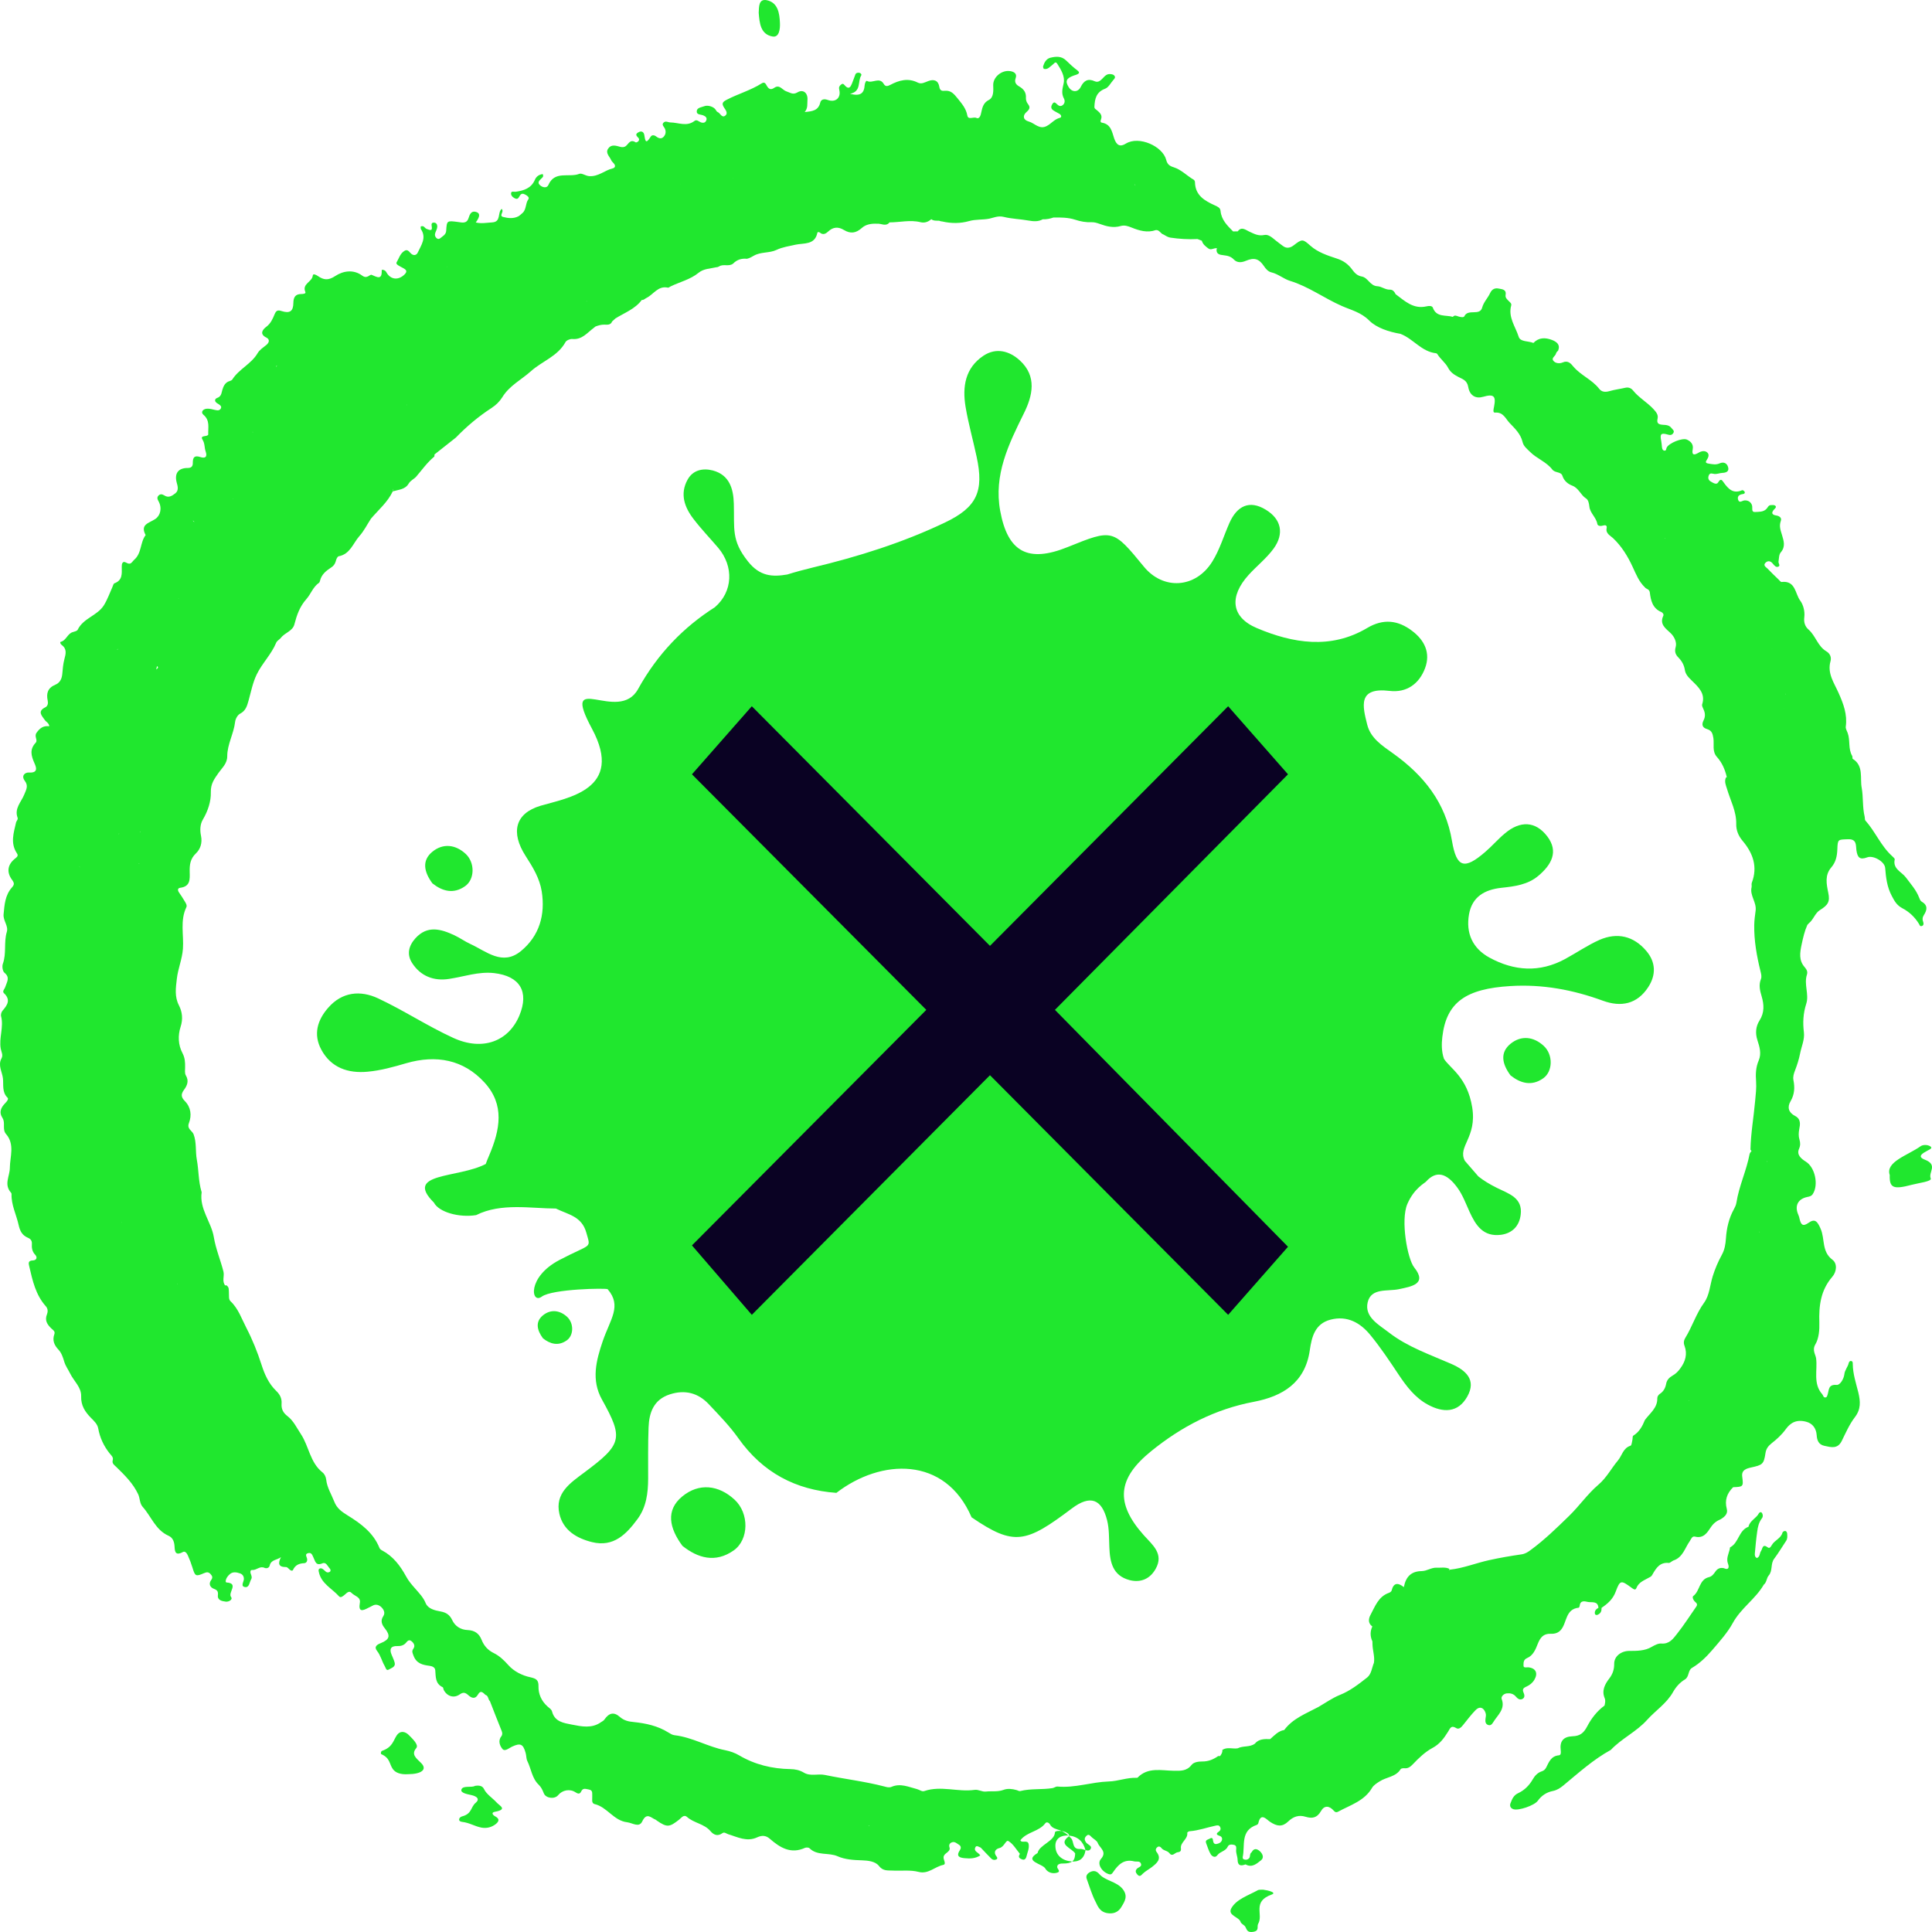 <svg width="282" height="282" viewBox="0 0 282 282" fill="none" xmlns="http://www.w3.org/2000/svg">
<path fill-rule="evenodd" clip-rule="evenodd" d="M17.302 94.731C17.232 94.777 17.126 94.8 17.009 94.777C17.126 94.765 17.22 94.742 17.302 94.731ZM76.31 31.128L76.287 31.117C76.298 31.117 76.298 31.128 76.31 31.128ZM126.905 266.514C126.87 266.525 126.858 266.548 126.835 266.56V266.456C126.858 266.479 126.881 266.491 126.905 266.514ZM180.092 37.878C180.596 38.387 181.207 38.341 181.864 38.063C183.084 37.553 183.764 37.773 184.48 38.827C184.75 39.244 185.114 39.649 185.571 39.753C186.58 39.996 187.355 40.703 188.282 40.992C191.016 41.826 193.292 43.54 195.861 44.663C197.222 45.265 198.666 45.578 199.874 46.805C200.942 47.859 202.725 48.438 204.403 48.727C206.28 49.433 207.477 51.344 209.636 51.564C209.695 51.575 209.777 51.645 209.812 51.703C210.246 52.409 210.974 52.942 211.349 53.648C211.713 54.343 212.206 54.667 212.839 55.003C213.426 55.327 214.13 55.466 214.306 56.473C214.529 57.793 215.444 58.222 216.465 57.921C218.037 57.469 218.389 57.782 218.072 59.38C218.014 59.704 217.849 60.26 218.225 60.225C219.445 60.121 219.762 61.139 220.36 61.753C221.123 62.541 221.956 63.351 222.226 64.474C222.379 65.146 222.848 65.47 223.294 65.922C224.291 66.941 225.722 67.404 226.579 68.538C226.99 69.059 227.846 68.828 228.046 69.43C228.292 70.206 228.879 70.657 229.501 70.889C230.451 71.259 230.709 72.244 231.484 72.742C231.847 72.962 231.93 73.471 231.988 73.934C232.082 74.895 232.986 75.509 233.15 76.47C233.209 76.794 233.654 76.829 234.03 76.701C234.323 76.609 234.593 76.69 234.511 77.072C234.335 77.882 235.039 78.16 235.461 78.566C236.717 79.758 237.609 81.229 238.301 82.734C238.805 83.822 239.216 84.888 240.096 85.733C240.295 85.999 240.741 85.964 240.812 86.474C240.953 87.632 241.199 88.79 242.49 89.334C242.689 89.415 242.877 89.669 242.783 89.878C242.185 91.129 243.135 91.731 243.839 92.402C244.437 92.969 244.766 93.792 244.59 94.428C244.379 95.158 244.59 95.575 245.001 95.992C245.493 96.489 245.81 97.08 245.916 97.74C246.021 98.458 246.455 98.863 246.948 99.349C247.875 100.264 248.978 101.214 248.45 102.812C248.391 103.008 248.544 103.309 248.65 103.541C248.908 104.074 248.931 104.618 248.661 105.139C248.333 105.776 248.485 106.216 249.178 106.424C249.87 106.633 249.987 107.096 250.093 107.756C250.222 108.67 249.882 109.678 250.609 110.488C251.36 111.322 251.782 112.318 252.041 113.395C252.052 113.395 252.052 113.406 252.064 113.406C252.017 113.441 251.97 113.464 251.9 113.534C251.677 114.101 251.911 114.61 252.076 115.143C252.569 116.834 253.46 118.408 253.425 120.261C253.402 121.141 253.718 121.975 254.34 122.716C255.854 124.499 256.593 126.502 255.701 128.841C255.619 129.038 255.713 129.292 255.666 129.501C255.373 130.717 256.429 131.689 256.253 132.94C256.159 133.623 256.065 134.329 256.053 135.036C256.018 137.305 256.417 139.528 256.957 141.728C257.051 142.122 257.18 142.527 257.027 142.921C256.687 143.778 256.886 144.588 257.133 145.422C257.485 146.614 257.567 147.784 256.828 148.953C256.276 149.81 256.182 150.806 256.523 151.848C256.828 152.786 257.133 153.782 256.71 154.777C256.276 155.773 256.241 156.804 256.323 157.846C256.394 158.819 256.265 159.768 256.182 160.729C255.971 163.091 255.549 165.43 255.502 167.804C255.537 167.885 255.607 167.931 255.654 168.001C255.549 168.151 255.396 168.302 255.373 168.464C254.915 170.884 253.824 173.13 253.449 175.561C253.39 175.897 253.261 176.175 253.097 176.476C252.357 177.796 252.017 179.29 251.923 180.76C251.865 181.629 251.735 182.405 251.325 183.157C250.773 184.164 250.327 185.207 249.987 186.307C249.588 187.592 249.53 189.051 248.732 190.151C247.57 191.749 247.007 193.636 245.986 195.292C245.775 195.639 245.705 196.01 245.881 196.45C246.326 197.654 245.998 198.742 245.259 199.738C244.954 200.167 244.59 200.537 244.121 200.792C243.639 201.07 243.287 201.44 243.194 201.996C243.076 202.598 242.818 203.096 242.29 203.443C242.079 203.594 241.903 203.814 241.903 204.103C241.938 205.505 240.823 206.28 240.096 207.264C239.732 208.168 239.275 209.013 238.395 209.557C238.266 209.638 238.324 209.985 238.266 210.194C238.195 210.483 238.16 210.97 238.008 211.016C236.893 211.363 236.764 212.463 236.154 213.181C235.18 214.339 234.511 215.694 233.267 216.747C231.718 218.067 230.522 219.816 229.02 221.275C227.213 223.035 225.418 224.783 223.376 226.277C223.001 226.555 222.602 226.809 222.074 226.879C220.49 227.11 218.917 227.377 217.357 227.724C215.444 228.141 213.602 228.905 211.619 229.113C211.572 229.137 211.525 229.16 211.478 229.195C211.514 229.137 211.537 229.067 211.572 228.998C210.962 228.697 210.317 228.859 209.695 228.824C208.92 228.789 208.287 229.31 207.512 229.322C206.022 229.345 205.213 230.086 204.908 231.661C204.051 230.978 203.406 231.001 203.124 232.159C203.077 232.321 202.878 232.448 202.702 232.506C201.2 233.05 200.719 234.451 200.062 235.679C199.768 236.211 199.628 236.883 200.273 237.381H200.32C199.968 238.122 199.98 238.851 200.32 239.581C200.32 239.731 200.332 239.882 200.332 240.032C200.355 240.924 200.684 241.792 200.543 242.707C200.238 243.436 200.179 244.351 199.557 244.849C198.314 245.822 197.07 246.806 195.545 247.408C194.442 247.86 193.456 248.566 192.412 249.168C190.64 250.117 188.704 250.824 187.449 252.514C186.569 252.665 186.017 253.302 185.395 253.846C184.574 253.823 183.741 253.799 183.154 254.517C182.403 255.062 181.441 254.784 180.655 255.189C179.916 255.305 179.118 254.957 178.414 255.421C178.461 255.791 178.273 256.057 178.086 256.324C177.992 256.312 177.898 256.312 177.804 256.324C177.1 256.81 176.372 257.123 175.469 257.111C174.941 257.111 174.237 257.192 173.908 257.632C173.216 258.524 172.301 258.477 171.362 258.466C169.52 258.443 167.573 257.898 166.047 259.462C166.036 259.485 165.989 259.496 165.942 259.496C164.522 259.427 163.22 259.994 161.823 260.029C159.324 260.11 156.895 261.001 154.361 260.77C154.103 260.747 153.868 260.967 153.61 261.002C152.049 261.245 150.454 261.036 148.905 261.43C148.741 261.465 148.553 261.326 148.365 261.279C147.731 261.106 147.074 261.025 146.476 261.256C145.619 261.569 144.763 261.407 143.906 261.499C143.343 261.569 142.839 261.175 142.252 261.256C139.811 261.604 137.348 260.596 134.907 261.43C134.567 261.546 134.203 261.233 133.839 261.14C132.619 260.828 131.422 260.249 130.12 260.816C129.803 260.955 129.451 260.863 129.122 260.77C126.248 260.017 123.303 259.682 120.416 259.079C119.384 258.859 118.293 259.323 117.319 258.732C116.721 258.373 116.064 258.234 115.371 258.223C112.696 258.176 110.185 257.574 107.874 256.208C107.264 255.849 106.583 255.617 105.867 255.467C103.333 254.981 101.068 253.579 98.464 253.278C98.135 253.244 97.83 253.047 97.548 252.873C96.011 251.912 94.287 251.542 92.526 251.356C91.752 251.287 91.095 251.148 90.473 250.604C89.605 249.84 88.901 250.013 88.232 250.974C88.091 251.183 87.892 251.252 87.716 251.379C86.367 252.329 84.888 252.005 83.468 251.727C82.283 251.495 80.969 251.322 80.582 249.828C80.511 249.504 80.171 249.307 79.925 249.087C79.021 248.288 78.576 247.257 78.599 246.123C78.622 245.22 78.247 245.011 77.449 244.826C76.205 244.571 74.997 243.946 74.199 243.043C73.554 242.325 72.92 241.711 72.087 241.294C71.219 240.878 70.644 240.229 70.304 239.372C69.94 238.434 69.295 237.971 68.25 237.925C67.241 237.89 66.42 237.358 66.009 236.478C65.645 235.702 65.129 235.366 64.32 235.215C63.463 235.065 62.477 234.822 62.137 234.011C61.785 233.143 61.187 232.552 60.612 231.881C60.119 231.325 59.626 230.758 59.274 230.098C58.418 228.534 57.385 227.157 55.766 226.3C55.59 226.207 55.449 226.103 55.379 225.918C54.487 223.718 52.68 222.386 50.744 221.194C49.911 220.672 49.172 220.186 48.785 219.167C48.374 218.114 47.74 217.141 47.611 215.96C47.564 215.566 47.377 215.149 47.048 214.895C45.253 213.459 45.1 211.12 43.927 209.337C43.317 208.422 42.847 207.38 41.956 206.697C41.31 206.199 41.052 205.655 41.099 204.891C41.158 204.138 40.876 203.559 40.313 203.015C39.222 201.961 38.623 200.618 38.166 199.182C37.579 197.353 36.852 195.546 35.972 193.844C35.279 192.513 34.798 191.019 33.648 189.931C33.343 189.641 33.449 189.155 33.414 188.75C33.379 188.321 33.508 187.835 32.98 187.58C32.956 187.603 32.921 187.626 32.886 187.65C32.358 187.024 32.78 186.272 32.616 185.612C32.194 183.921 31.501 182.335 31.208 180.563C30.844 178.363 29.073 176.465 29.436 174.01C29.436 173.975 29.401 173.952 29.401 173.906C28.955 172.4 29.014 170.814 28.732 169.286C28.498 168.047 28.721 166.785 28.251 165.546C28.04 165.025 27.254 164.782 27.571 163.948C28.005 162.813 27.876 161.632 26.984 160.718C26.433 160.162 26.386 159.722 26.843 159.097C27.312 158.46 27.618 157.788 27.125 156.966C26.937 156.653 27.019 156.167 27.019 155.762C27.031 155.056 26.996 154.407 26.644 153.736C25.998 152.52 25.951 151.154 26.362 149.868C26.726 148.757 26.608 147.703 26.116 146.742C25.459 145.457 25.658 144.206 25.811 142.875C25.975 141.392 26.585 140.038 26.702 138.486C26.843 136.471 26.257 134.364 27.207 132.407C27.324 132.141 27.125 131.828 26.972 131.573C26.702 131.133 26.433 130.682 26.128 130.265C25.905 129.941 25.916 129.64 26.303 129.582C27.805 129.397 27.712 128.32 27.688 127.266C27.665 126.259 27.747 125.367 28.603 124.557C29.237 123.955 29.554 123.051 29.342 122.009C29.178 121.234 29.178 120.33 29.624 119.601C30.352 118.362 30.809 116.973 30.774 115.641C30.739 114.391 31.29 113.684 31.912 112.793C32.417 112.075 33.167 111.45 33.167 110.396C33.167 108.647 34.118 107.096 34.317 105.371C34.364 104.931 34.681 104.363 35.033 104.178C35.89 103.738 36.066 103.009 36.288 102.233C36.641 100.959 36.899 99.628 37.462 98.458C38.248 96.826 39.609 95.517 40.313 93.815C40.454 93.491 40.806 93.352 40.994 93.109C41.569 92.333 42.73 92.136 42.977 91.106C43.329 89.763 43.739 88.547 44.737 87.424C45.37 86.706 45.687 85.675 46.555 85.073C46.637 85.015 46.684 84.888 46.708 84.772C46.919 83.88 47.564 83.336 48.292 82.862C48.667 82.641 48.89 82.341 49.008 81.924C49.066 81.646 49.242 81.229 49.442 81.194C51.108 80.882 51.53 79.307 52.445 78.265C53.126 77.512 53.584 76.563 54.147 75.706C55.25 74.409 56.587 73.297 57.326 71.723C57.315 71.595 57.35 71.456 57.408 71.329C57.408 71.456 57.35 71.584 57.326 71.723C58.171 71.468 59.133 71.468 59.65 70.588C59.919 70.125 60.447 69.916 60.741 69.581C61.597 68.585 62.348 67.508 63.369 66.663C63.44 66.616 63.404 66.454 63.416 66.338C64.46 65.516 65.493 64.694 66.537 63.872C68.121 62.239 69.846 60.781 71.759 59.542C72.404 59.125 72.944 58.581 73.319 57.979C74.34 56.3 76.1 55.431 77.484 54.193C79.115 52.722 81.403 52.016 82.541 49.931C82.682 49.677 83.198 49.457 83.527 49.48C84.97 49.619 85.721 48.554 86.683 47.847C86.766 47.778 86.848 47.708 86.93 47.65C87.352 47.5 87.763 47.373 88.22 47.384C88.654 47.396 89.136 47.465 89.347 46.921C89.511 46.77 89.664 46.62 89.828 46.481C91.165 45.647 92.703 45.103 93.676 43.783C93.981 43.818 94.134 43.586 94.368 43.482C95.401 42.973 96.046 41.664 97.501 41.988C97.607 42.011 97.748 41.861 97.889 41.803C99.25 41.143 100.775 40.796 101.972 39.812C102.723 39.198 103.661 39.221 104.53 39.013C104.659 39.013 104.8 38.978 104.952 38.897L104.964 38.885C105.586 38.48 106.407 38.966 107.017 38.468C107.569 37.901 108.249 37.693 109.024 37.774C109.387 37.693 109.739 37.496 110.033 37.322C111.065 36.732 112.285 36.975 113.342 36.477C114.21 36.06 115.184 35.933 116.134 35.713C117.296 35.458 118.938 35.794 119.302 33.987C119.337 33.825 119.56 33.849 119.678 33.953C120.147 34.358 120.558 34.092 120.874 33.802C121.602 33.107 122.365 33.073 123.186 33.571C124.148 34.15 124.934 34.045 125.802 33.27C126.366 32.748 127.21 32.609 128.02 32.656C128.63 32.586 129.299 33.131 129.839 32.459C131.352 32.459 132.854 32.054 134.379 32.436C134.954 32.575 135.494 32.389 135.928 31.996C136.268 32.251 136.667 32.204 137.066 32.216C137.231 32.274 137.418 32.332 137.559 32.332C138.861 32.633 140.223 32.621 141.431 32.274C142.429 31.984 143.438 32.112 144.411 31.915C145.01 31.787 145.69 31.452 146.512 31.66C147.673 31.95 148.929 31.973 150.137 32.193C150.783 32.309 151.545 32.389 152.202 32.007C152.742 32.031 153.258 31.926 153.751 31.753C154.831 31.73 155.922 31.741 156.919 32.065C157.729 32.332 158.503 32.471 159.336 32.436C159.747 32.424 160.122 32.54 160.51 32.679C161.483 33.038 162.504 33.304 163.572 32.992C164.135 32.83 164.616 32.992 165.168 33.212C166.282 33.663 167.467 34.022 168.711 33.582C169.239 33.536 169.392 34.103 169.826 34.231C170.142 34.393 170.412 34.613 170.811 34.682C172.137 34.879 173.463 34.96 174.789 34.891C175 34.972 175.211 35.053 175.422 35.134C175.563 35.655 175.962 35.956 176.361 36.257C176.795 36.604 177.229 36.106 177.663 36.257C177.64 36.292 177.605 36.315 177.581 36.361C177.487 37.125 178.086 37.195 178.59 37.253C179.177 37.322 179.67 37.426 180.092 37.878ZM217.053 48.495H217.041C217.029 48.495 217.029 48.484 217.029 48.484C217.029 48.484 217.041 48.484 217.053 48.495ZM257.942 169.576C257.931 169.553 257.919 169.507 257.895 169.484C257.931 169.507 257.954 169.518 257.989 169.542C257.966 169.553 257.966 169.565 257.942 169.576ZM243.017 78.543C243.041 78.555 243.053 78.567 243.076 78.578C243.053 78.59 243.041 78.601 243.017 78.613V78.543ZM258.658 94.696C258.658 94.684 258.646 94.684 258.634 94.684C258.646 94.673 258.646 94.673 258.658 94.673V94.696ZM260.664 101.342C260.641 101.331 260.629 101.331 260.617 101.331C260.617 101.296 260.617 101.273 260.629 101.25C260.641 101.273 260.641 101.307 260.664 101.342ZM259.514 99.327H259.526C259.526 99.327 259.526 99.339 259.538 99.339H259.526L259.514 99.327ZM260.429 103.345H260.406L260.418 103.334C260.418 103.334 260.429 103.334 260.429 103.345H260.441C260.441 103.357 260.441 103.357 260.429 103.369V103.345ZM256.381 93.087L256.358 93.098C256.358 93.087 256.381 93.075 256.381 93.064V93.087ZM260.664 108.695C260.652 108.706 260.652 108.718 260.641 108.73V108.718L260.652 108.706C260.652 108.695 260.664 108.695 260.664 108.695ZM256.816 179.776C256.827 179.787 256.839 179.799 256.863 179.811L256.816 179.834C256.816 179.845 256.827 179.868 256.827 179.892C256.816 179.88 256.804 179.868 256.792 179.868C256.804 179.857 256.804 179.845 256.816 179.834V179.776ZM246.443 204.439C246.479 204.45 246.502 204.45 246.537 204.462C246.526 204.473 246.526 204.497 246.514 204.497C246.49 204.485 246.479 204.462 246.443 204.439ZM41.508 74.907C41.52 74.919 41.532 74.919 41.532 74.93H41.52C41.52 74.919 41.508 74.919 41.508 74.907ZM28.343 76.204C28.297 76.146 28.226 76.065 28.132 75.995C28.273 76.03 28.343 76.1 28.343 76.204ZM65.232 38.956C65.232 38.921 65.221 38.898 65.232 38.875C65.232 38.898 65.244 38.921 65.256 38.944C65.244 38.944 65.244 38.956 65.232 38.956ZM17.782 178.424C17.794 178.435 17.794 178.447 17.794 178.47C17.771 178.458 17.759 178.435 17.735 178.435C17.747 178.424 17.759 178.424 17.782 178.424ZM25.902 187.467C25.878 187.455 25.89 187.42 25.878 187.409H25.937C25.913 187.42 25.913 187.444 25.902 187.467ZM22.792 97.72C22.851 97.581 22.875 97.408 22.91 97.234C23.156 97.373 23.074 97.535 22.792 97.72ZM17.336 121.758C17.325 121.746 17.336 121.723 17.325 121.7C17.348 121.688 17.372 121.688 17.407 121.677C17.372 121.7 17.36 121.735 17.336 121.758ZM17.536 136.127V136.139C17.536 136.127 17.536 136.127 17.524 136.127H17.536ZM20.375 125.996C20.317 126.031 20.258 126.042 20.188 126.007C20.246 126.007 20.328 126.007 20.375 125.996ZM18.04 159.307V159.296L18.052 159.307H18.04ZM20.446 125.972C20.434 125.984 20.422 125.984 20.422 125.984C20.434 125.984 20.434 125.972 20.446 125.972ZM20.41 121.48C20.422 121.445 20.41 121.422 20.41 121.399C20.434 121.41 20.457 121.399 20.481 121.422C20.446 121.445 20.446 121.468 20.41 121.48ZM11.74 126.632C11.646 126.563 11.575 126.482 11.482 126.412C11.575 126.47 11.658 126.551 11.74 126.632ZM25.996 87.425C26.031 87.39 26.078 87.356 26.125 87.321C26.09 87.379 26.043 87.402 25.996 87.425ZM40.322 53.557C40.298 53.453 40.345 53.383 40.439 53.337C40.392 53.407 40.369 53.488 40.322 53.557ZM33.974 72.801C33.986 72.79 34.009 72.801 34.021 72.801C34.009 72.813 33.998 72.824 33.986 72.848C33.986 72.824 33.974 72.813 33.974 72.801ZM36.896 63.029C36.907 63.052 36.919 63.075 36.919 63.098C36.896 63.087 36.872 63.087 36.849 63.063C36.861 63.052 36.884 63.04 36.896 63.029ZM40.017 70.682C40.029 70.717 40.029 70.752 40.04 70.786C40.029 70.752 40.017 70.717 40.017 70.682ZM59.424 59.092C59.412 59.115 59.389 59.126 59.377 59.138C59.365 59.126 59.377 59.103 59.377 59.08C59.389 59.08 59.4 59.092 59.424 59.092ZM99.328 26.856C99.328 26.856 99.328 26.868 99.316 26.868H99.305L99.34 26.833C99.34 26.845 99.328 26.845 99.328 26.856ZM106.931 26.046C106.943 26.034 106.955 26.034 106.966 26.034V26.057C106.955 26.046 106.943 26.046 106.931 26.046ZM85.612 44.016C85.612 43.993 85.6 43.981 85.6 43.958C85.623 43.97 85.635 43.97 85.67 43.981C85.647 43.993 85.635 44.004 85.612 44.016ZM165.739 27.111C165.657 27.041 165.61 26.925 165.575 26.81C165.622 26.914 165.68 27.006 165.739 27.111ZM158.441 270.046V270.092C158.253 271.273 157.526 271.771 156.493 271.713C156.235 271.899 155.813 272.014 155.156 272.003C154.639 271.991 154.299 272.142 154.311 272.524C154.311 272.813 154.98 273.207 154.158 273.381C153.349 273.543 152.785 273.114 152.574 272.732C152.152 272.003 149.359 271.713 151.448 270.474C151.694 269.27 153.912 268.772 153.982 267.476C153.994 267.244 154.545 267.209 154.968 267.267C154.886 267.232 154.804 267.198 154.721 267.163C154.158 266.955 153.56 266.885 153.243 266.271C153.126 266.075 152.774 265.855 152.574 266.132C151.647 267.371 149.887 267.36 148.937 268.61C149.136 269.108 150.016 268.46 150.146 269.189C150.251 269.814 149.97 270.359 149.84 270.926C149.782 271.204 149.606 271.551 149.219 271.412C148.925 271.308 148.55 271.146 148.82 270.683C148.831 270.648 148.878 270.602 148.867 270.59C148.327 269.942 147.881 269.131 147.189 268.726C146.825 268.506 146.579 269.594 145.886 269.745C145.265 269.896 144.959 270.382 145.487 271.019C145.581 271.134 145.617 271.308 145.441 271.401C145.182 271.528 144.913 271.493 144.701 271.297C144.173 270.776 143.669 270.231 143.153 269.687C142.883 269.595 142.531 269.282 142.366 269.641C142.073 270.254 142.824 270.37 143.082 270.822C142.39 271.273 141.615 271.308 140.841 271.227C140.161 271.169 139.468 271.019 140.102 270.069C140.278 269.815 140.313 269.479 139.996 269.282C139.68 269.085 139.374 268.772 138.976 268.9C138.624 269.016 138.459 269.27 138.6 269.687C138.706 270.011 138.436 270.243 138.201 270.428C138.002 270.59 137.802 270.718 137.732 271.007C137.638 271.436 138.213 272.096 137.661 272.211C136.441 272.466 135.502 273.589 134.094 273.23C132.851 272.906 131.56 273.103 130.281 273.033C129.554 272.999 128.873 273.115 128.298 272.362C127.747 271.656 126.644 271.575 125.858 271.54C124.614 271.505 123.335 271.424 122.267 270.949C120.942 270.359 119.311 270.915 118.161 269.78C118.043 269.652 117.691 269.641 117.515 269.71C115.439 270.671 113.854 269.687 112.376 268.402C111.778 267.869 111.18 267.881 110.522 268.182C109.009 268.888 107.648 268.136 106.263 267.719C105.993 267.626 105.735 267.371 105.454 267.568C104.738 268.089 104.163 267.823 103.694 267.267C102.79 266.202 101.3 266.109 100.291 265.218C99.798 264.778 99.434 265.368 99.141 265.588C97.71 266.711 97.381 266.769 95.891 265.75C95.832 265.727 95.785 265.646 95.727 265.623C95.034 265.357 94.401 264.465 93.744 265.855C93.286 266.827 92.324 266.075 91.538 265.982C89.567 265.75 88.64 263.77 86.798 263.33C86.27 263.203 86.481 262.566 86.446 262.149C86.411 261.767 86.575 261.304 85.941 261.2C85.507 261.13 85.085 260.91 84.815 261.513C84.627 261.906 84.346 261.837 83.993 261.605C83.184 261.061 82.081 261.281 81.471 262.022C80.955 262.659 79.664 262.497 79.371 261.744C79.195 261.293 79.007 260.876 78.643 260.517C77.646 259.579 77.54 258.189 76.965 257.031C76.801 256.684 76.836 256.233 76.719 255.85C76.355 254.542 75.956 254.38 74.736 254.947C74.278 255.156 73.692 255.723 73.328 255.271C72.976 254.843 72.659 254.102 73.164 253.454C73.363 253.187 73.34 252.933 73.211 252.62C72.624 251.184 72.073 249.737 71.509 248.301C71.216 248.046 71.322 247.525 70.852 247.386C70.524 247.074 70.16 246.657 69.796 247.294C69.339 248.104 68.799 247.838 68.33 247.41C67.895 247.027 67.602 246.97 67.086 247.329C66.241 247.919 65.255 247.595 64.774 246.68C64.704 246.553 64.716 246.321 64.622 246.275C63.507 245.742 63.613 244.746 63.531 243.785C63.495 243.392 63.132 243.206 62.709 243.149C61.7 243.021 60.797 242.824 60.363 241.678C60.21 241.261 60.058 241.03 60.351 240.624C60.621 240.231 60.421 239.837 60.058 239.548C59.659 239.235 59.436 239.582 59.224 239.825C58.884 240.184 58.485 240.277 58.004 240.265C57.042 240.231 56.807 240.694 57.16 241.528C57.312 241.91 57.5 242.28 57.605 242.674C57.781 243.322 57.113 243.461 56.772 243.681C56.362 243.936 56.315 243.45 56.15 243.172C55.728 242.454 55.564 241.632 55.036 240.972C54.543 240.346 55.047 240.045 55.575 239.837C56.89 239.304 57.03 238.749 56.151 237.649C55.728 237.128 55.505 236.56 55.939 235.912C56.268 235.414 56.01 234.939 55.693 234.615C55.353 234.279 54.871 234.071 54.355 234.383C54.156 234.499 53.956 234.58 53.757 234.684C52.947 235.113 52.279 235.356 52.525 233.955C52.689 233.087 51.739 232.971 51.316 232.508C50.929 232.091 50.577 232.566 50.272 232.809C50.037 232.994 49.721 233.272 49.486 233.006C48.465 231.859 46.893 231.153 46.541 229.462C46.494 229.266 46.447 229.08 46.635 228.965C46.811 228.86 46.987 228.93 47.151 229.046C47.444 229.242 47.644 229.682 48.101 229.451C48.301 229.347 48.277 229.092 48.148 228.965C47.832 228.629 47.609 227.957 47.057 228.189C46.083 228.606 46.013 227.865 45.755 227.343C45.59 227.019 45.497 226.579 45.004 226.695C44.452 226.811 44.746 227.181 44.816 227.482C44.898 227.83 44.746 228.142 44.406 228.166C43.678 228.2 43.103 228.42 42.775 229.138C42.692 229.335 42.458 229.254 42.305 229.127C42.129 228.976 41.941 228.733 41.765 228.733C40.604 228.745 40.557 228.189 41.014 227.286C40.428 227.726 39.56 227.633 39.36 228.525C39.29 228.86 38.903 228.976 38.609 228.849C37.917 228.525 37.448 229.219 36.802 229.161C36.532 229.138 36.509 229.451 36.591 229.682C36.697 229.96 36.826 230.261 36.65 230.539C36.403 230.956 36.403 231.755 35.758 231.651C35.101 231.547 35.547 230.945 35.594 230.539C35.629 230.111 35.418 229.787 35.042 229.659C34.55 229.486 33.974 229.381 33.552 229.763C33.259 230.018 32.977 230.366 32.942 230.794C32.93 230.852 33.001 230.979 33.024 230.979C34.96 231.095 33.2 232.461 33.74 233.121C33.998 233.434 33.458 233.828 32.965 233.781C32.402 233.712 31.733 233.584 31.804 232.867C31.863 232.288 31.733 232.102 31.217 231.906C30.666 231.697 30.419 231.188 30.818 230.632C31.065 230.296 31.018 230.065 30.748 229.775C30.443 229.416 30.161 229.462 29.774 229.625C28.577 230.146 28.472 230.076 28.096 228.826C27.909 228.212 27.686 227.621 27.427 227.054C27.298 226.765 27.04 226.336 26.677 226.545C25.421 227.228 25.527 226.174 25.468 225.595C25.409 224.912 25.151 224.402 24.588 224.159C22.687 223.302 22.089 221.357 20.833 219.956C20.364 219.435 20.446 218.694 20.165 218.103C19.437 216.529 18.205 215.325 16.973 214.12C16.68 213.831 16.316 213.634 16.457 213.124C16.586 212.696 16.222 212.418 16.011 212.152C15.143 211.063 14.579 209.859 14.333 208.481C14.216 207.856 13.711 207.393 13.265 206.941C12.409 206.073 11.799 205.135 11.845 203.803C11.893 202.495 10.778 201.592 10.238 200.48C9.956 199.901 9.558 199.38 9.37 198.732C9.194 198.13 8.971 197.47 8.56 197.03C7.903 196.335 7.61 195.64 7.938 194.726C8.079 194.32 7.727 194.124 7.492 193.904C6.894 193.325 6.495 192.734 6.859 191.831C7 191.484 7.011 191.02 6.695 190.673C5.204 189.006 4.747 186.91 4.266 184.826C4.172 184.432 4.066 184.004 4.759 183.98C5.357 183.969 5.486 183.529 5.146 183.158C4.676 182.672 4.618 182.128 4.653 181.526C4.676 181.097 4.465 180.831 4.078 180.669C3.233 180.31 2.916 179.685 2.717 178.793C2.388 177.299 1.638 175.887 1.684 174.301C1.684 174.231 1.661 174.138 1.614 174.092C0.523 172.888 1.438 171.672 1.438 170.445C1.45 168.858 2.189 167.029 0.887 165.535C0.288 164.852 0.828 163.903 0.37 163.197C-0.205 162.305 0.159 161.633 0.793 160.985C1.004 160.777 1.297 160.406 1.098 160.221C0.265 159.41 0.535 158.322 0.429 157.407C0.323 156.458 -0.334 155.485 0.218 154.489C0.488 153.991 0.194 153.54 0.112 153.088C-0.181 151.502 0.57 149.927 0.159 148.341C0.089 148.086 0.206 147.704 0.382 147.507C1.098 146.685 1.591 145.921 0.57 144.96C0.288 144.682 0.687 144.358 0.769 144.057C0.98 143.373 1.52 142.702 0.664 141.996C0.382 141.776 0.276 141.058 0.417 140.676C0.969 139.159 0.535 137.549 0.992 136.032C1.262 135.141 0.441 134.4 0.523 133.462C0.652 132.061 0.746 130.671 1.72 129.56C2.095 129.143 2.119 128.923 1.778 128.448C0.898 127.279 1.11 126.144 2.271 125.264C2.564 125.033 2.682 124.847 2.459 124.535C1.485 123.064 2.001 121.547 2.342 120.054C2.388 119.822 2.67 119.625 2.564 119.348C2.072 118.004 3.092 117.066 3.527 116.001C3.82 115.272 4.184 114.716 3.62 113.975C3.069 113.245 3.609 112.724 4.242 112.759C5.674 112.852 5.251 111.891 5.017 111.37C4.547 110.304 4.301 109.378 5.204 108.417C5.568 108.035 4.946 107.502 5.334 106.958C5.815 106.275 6.331 105.893 7.187 106.009C7.152 105.522 6.73 105.383 6.53 105.082C6.096 104.457 5.416 103.832 6.612 103.241C6.964 103.068 7.047 102.686 6.964 102.269C6.742 101.215 6.941 100.416 8.103 99.93C8.631 99.698 9.006 99.247 9.088 98.401C9.147 97.718 9.206 96.942 9.393 96.236C9.604 95.437 9.804 94.731 9.006 94.141C8.853 94.036 8.701 93.724 8.853 93.689C9.698 93.481 9.827 92.462 10.66 92.253C10.895 92.184 11.247 92.103 11.341 91.917C12.15 90.227 14.204 89.868 15.154 88.363C15.671 87.541 15.999 86.591 16.398 85.711C16.492 85.514 16.55 85.202 16.691 85.144C17.912 84.704 17.782 83.72 17.771 82.747C17.759 82.342 17.853 81.786 18.439 82.133C19.12 82.527 19.237 82.017 19.589 81.705C20.704 80.744 20.434 79.181 21.256 78.104C20.434 76.541 21.69 76.39 22.652 75.765C23.414 75.267 23.696 74.156 23.133 73.148C22.98 72.882 22.875 72.593 23.145 72.326C23.403 72.06 23.696 72.141 23.966 72.303C24.623 72.743 25.151 72.349 25.597 72.002C26.113 71.597 25.949 70.971 25.796 70.45C25.433 69.107 26.008 68.297 27.416 68.308C27.99 68.308 28.155 68.007 28.143 67.544C28.143 66.791 28.354 66.421 29.234 66.71C29.95 66.942 30.302 66.722 30.009 65.865C29.821 65.332 29.926 64.777 29.574 64.198C29.117 63.457 30.22 63.816 30.396 63.434C30.349 62.426 30.689 61.373 29.692 60.539C29.293 60.203 29.551 59.763 30.079 59.67C30.396 59.624 30.748 59.682 31.064 59.763C31.475 59.844 31.968 60.053 32.214 59.659C32.472 59.242 31.945 59.034 31.675 58.848C31.229 58.536 31.37 58.2 31.698 58.084C32.308 57.864 32.308 57.413 32.449 56.926C32.613 56.371 32.86 55.803 33.529 55.618C33.669 55.572 33.834 55.502 33.904 55.398C34.866 53.87 36.673 53.14 37.6 51.554C37.882 51.067 38.421 50.72 38.879 50.349C39.348 49.956 39.372 49.516 38.879 49.273C37.788 48.74 38.398 48.057 38.844 47.721C39.524 47.212 39.806 46.54 40.087 45.857C40.322 45.289 40.58 45.232 41.108 45.405C42.305 45.787 42.81 45.428 42.821 44.213C42.833 43.414 43.091 42.916 43.983 42.916C44.229 42.916 44.687 42.881 44.57 42.615C44.053 41.411 45.555 41.167 45.649 40.241C45.673 39.882 46.118 40.102 46.377 40.276C47.233 40.866 47.89 40.982 48.958 40.276C50.049 39.558 51.586 39.257 52.9 40.253C53.182 40.461 53.44 40.484 53.733 40.334C53.898 40.241 54.121 40.068 54.238 40.114C54.989 40.415 55.787 40.971 55.716 39.442C55.705 39.327 56.197 39.361 56.385 39.72C56.995 40.855 58.18 40.959 59.084 40.021C59.553 39.535 59.189 39.326 58.802 39.106C58.427 38.886 57.699 38.609 57.887 38.296C58.227 37.729 58.403 36.999 59.037 36.617C59.436 36.362 59.67 36.663 59.893 36.907C60.304 37.381 60.785 37.3 60.985 36.849C61.466 35.795 62.287 34.73 61.454 33.468C61.383 33.375 61.419 33.201 61.407 33.062C61.888 32.842 61.994 33.329 62.287 33.421C62.651 33.537 63.167 33.838 63.014 33.028C62.968 32.738 62.956 32.472 63.343 32.495C63.648 32.495 63.812 32.727 63.824 33.016C63.824 33.224 63.765 33.456 63.672 33.653C63.519 34 63.355 34.324 63.648 34.683C63.812 34.892 64.047 34.938 64.235 34.788C64.598 34.487 65.091 34.255 65.126 33.699C65.22 32.171 65.232 32.194 66.851 32.402C67.403 32.472 68.095 32.703 68.377 31.87C68.564 31.302 68.775 30.654 69.609 30.978C70.101 31.175 70.031 31.673 69.444 32.472C70.254 32.669 71.052 32.507 71.861 32.46C73.175 32.379 72.589 31.024 73.222 30.492C73.668 30.909 72.741 31.488 73.457 31.673C74.173 31.858 74.947 31.939 75.651 31.58C75.874 31.465 76.062 31.256 76.261 31.094C76.86 30.561 76.672 29.704 77.118 29.091C77.306 28.813 76.977 28.57 76.695 28.419C76.402 28.257 76.132 28.188 75.909 28.512C75.745 28.744 75.651 29.126 75.264 28.998C74.947 28.882 74.619 28.628 74.595 28.292C74.572 27.817 75.018 28.026 75.276 27.991C76.473 27.817 77.54 27.481 78.068 26.254C78.279 25.745 78.69 25.478 79.218 25.409C79.394 25.814 79.148 25.918 79.007 26.069C78.702 26.37 78.373 26.659 78.855 27.065C79.277 27.412 79.84 27.458 80.04 27.007C80.966 24.853 83.078 25.965 84.557 25.374C84.932 25.235 85.449 25.663 86 25.71C87.361 25.802 88.265 24.853 89.438 24.575C89.778 24.494 89.884 24.205 89.614 23.88C89.473 23.707 89.285 23.556 89.203 23.359C88.969 22.815 88.311 22.317 88.793 21.657C89.238 21.032 89.931 21.264 90.541 21.437C90.869 21.518 91.174 21.484 91.385 21.287C91.784 20.939 92.007 20.279 92.782 20.777C92.911 20.858 93.591 20.499 93.122 20.059C92.758 19.7 92.805 19.527 93.192 19.307C93.65 19.04 93.967 19.284 94.037 19.677C94.178 20.43 94.201 21.206 94.964 19.967C95.14 19.666 95.48 19.7 95.762 19.909C96.114 20.187 96.525 20.337 96.865 19.967C97.17 19.631 97.252 19.203 97.029 18.728C96.888 18.473 96.513 18.172 96.9 17.859C97.194 17.616 97.546 17.871 97.85 17.871C99.024 17.883 100.244 18.531 101.371 17.651C101.699 17.396 101.992 17.744 102.298 17.859C102.685 17.987 102.978 17.917 103.107 17.524C103.213 17.176 102.99 16.991 102.673 16.852C102.321 16.69 101.699 16.771 101.699 16.296C101.676 15.706 102.344 15.682 102.779 15.509C103.307 15.289 104.198 15.578 104.468 16.03C104.539 16.157 104.632 16.308 104.75 16.354C105.137 16.505 105.348 17.257 105.853 16.887C106.322 16.539 105.9 16.03 105.688 15.706C105.29 15.081 105.477 14.872 106.099 14.548C107.754 13.691 109.584 13.181 111.168 12.174C111.637 11.873 111.778 12.278 111.931 12.533C112.212 13.008 112.506 13.17 113.022 12.811C113.808 12.267 114.207 13.17 114.805 13.344C115.345 13.506 115.709 13.888 116.401 13.483C117.258 12.973 117.95 13.598 117.856 14.617C117.809 15.185 117.95 15.775 117.457 16.354C118.572 16.25 119.44 16.146 119.722 14.988C119.827 14.548 120.214 14.374 120.801 14.583C121.963 15.011 122.784 14.281 122.502 13.112C122.408 12.742 122.514 12.545 122.76 12.348C123.077 12.093 123.195 12.348 123.382 12.545C123.91 13.089 124.157 12.684 124.344 12.22C124.532 11.78 124.673 11.317 124.849 10.877C124.955 10.634 125.178 10.588 125.424 10.623C125.647 10.669 125.799 10.854 125.706 11.016C125.154 11.885 125.764 13.344 124.075 13.691C125.541 14.073 126.128 13.668 126.21 12.429C126.234 12.151 126.398 11.734 126.55 11.815C127.325 12.244 128.357 11.167 128.991 12.244C129.226 12.661 129.542 12.603 129.941 12.394C131.22 11.711 132.546 11.341 133.966 12.058C134.494 12.325 134.975 12.024 135.479 11.838C136.324 11.514 136.969 11.746 137.11 12.695C137.192 13.239 137.521 13.297 137.908 13.251C138.835 13.17 139.257 13.737 139.785 14.374C140.407 15.15 141.006 15.833 141.193 16.852C141.322 17.57 142.097 16.991 142.543 17.223C142.848 17.373 143.071 17.037 143.153 16.725C143.376 15.914 143.364 15.092 144.35 14.583C145.042 14.212 145.007 13.251 144.972 12.441C144.936 11.248 146.215 10.194 147.436 10.38C148.022 10.46 148.492 10.762 148.245 11.421C148.022 12.035 148.351 12.383 148.761 12.614C149.454 13.019 149.806 13.517 149.747 14.328C149.735 14.606 149.853 14.941 150.029 15.162C150.439 15.671 150.275 15.96 149.829 16.354C149.219 16.887 149.348 17.512 150.146 17.732C151.026 17.963 151.706 18.983 152.809 18.38C153.466 18.033 153.912 17.396 154.698 17.199C155.015 17.118 154.91 16.771 154.628 16.609C154.311 16.412 153.948 16.273 153.654 16.041C153.349 15.787 153.42 15.451 153.631 15.138C153.877 14.791 154.065 15.011 154.264 15.196C154.499 15.416 154.745 15.59 155.062 15.381C155.449 15.127 155.461 14.687 155.297 14.386C154.886 13.621 155.074 12.973 155.25 12.174C155.485 11.167 154.874 10.171 154.311 9.291C154.041 8.874 153.854 9.303 153.619 9.465C153.244 9.731 152.938 10.194 152.375 10.055C152.305 10.032 152.223 9.777 152.258 9.673C152.422 9.117 152.727 8.585 153.29 8.434C154.077 8.237 154.91 8.145 155.602 8.816C156.13 9.326 156.658 9.824 157.256 10.275C157.89 10.75 157.092 10.9 156.728 11.028C155.637 11.421 155.438 11.838 155.989 12.718C156.47 13.494 157.35 13.506 157.749 12.684C158.207 11.769 158.793 11.41 159.791 11.861C160.307 12.093 160.636 11.746 160.964 11.421C161.269 11.097 161.562 10.75 162.102 10.819C162.337 10.842 162.548 10.877 162.689 11.086C162.841 11.34 162.654 11.502 162.513 11.665C162.114 12.116 161.809 12.765 161.304 12.95C160.014 13.436 159.802 14.409 159.744 15.555C159.72 15.856 159.92 15.926 160.084 16.065C160.518 16.435 160.964 16.794 160.694 17.466C160.612 17.651 160.6 17.871 160.847 17.906C162.149 18.126 162.302 19.214 162.618 20.175C162.959 21.206 163.487 21.495 164.331 20.962C166.244 19.781 169.717 21.345 170.221 23.336C170.386 23.996 170.738 24.239 171.313 24.413C172.439 24.772 173.237 25.652 174.234 26.231C174.34 26.289 174.422 26.474 174.422 26.601C174.457 28.523 175.842 29.311 177.332 29.982C177.743 30.168 178.118 30.33 178.153 30.781C178.271 32.09 179.139 32.923 179.984 33.78C180.218 33.78 180.43 33.78 180.664 33.769C181.216 33.016 181.814 33.56 182.319 33.792C183.034 34.116 183.656 34.486 184.536 34.301C185.123 34.174 185.651 34.648 186.12 35.031C186.496 35.343 186.883 35.621 187.27 35.911C187.821 36.327 188.361 36.165 188.819 35.818C190.074 34.845 190.145 34.868 191.295 35.887C192.362 36.825 193.747 37.288 195.061 37.717C196.082 38.041 196.786 38.551 197.361 39.338C197.724 39.847 198.135 40.253 198.757 40.357C199.707 40.531 199.954 41.735 201.068 41.781C201.643 41.804 202.195 42.302 202.875 42.279C203.286 42.267 203.544 42.58 203.708 42.939C205.034 43.923 206.278 45.151 208.19 44.722C208.507 44.641 209.023 44.595 209.141 44.907C209.669 46.366 211.03 45.938 212.062 46.251C212.321 45.938 212.59 46.1 212.872 46.193C213.165 46.285 213.635 46.366 213.729 46.181C214.268 45 216.005 46.181 216.345 44.884C216.568 44.074 217.166 43.506 217.495 42.788C217.753 42.233 218.175 42.001 218.739 42.117C219.255 42.221 219.924 42.233 219.759 43.09C219.701 43.46 219.982 43.692 220.217 43.935C220.393 44.12 220.663 44.294 220.581 44.583C220.1 46.297 221.203 47.675 221.672 49.157C221.907 49.933 223.092 49.747 223.819 50.06C224.605 49.238 225.556 49.249 226.53 49.62C227.21 49.886 227.773 50.292 227.433 51.172C227.363 51.253 227.292 51.322 227.21 51.403C227.187 51.461 227.14 51.531 227.116 51.6C227.046 51.982 226.412 52.225 226.717 52.642C227.034 53.059 227.644 53.094 228.078 52.908C228.911 52.538 229.322 53.117 229.686 53.545C230.765 54.796 232.384 55.421 233.405 56.729C233.792 57.239 234.32 57.262 234.931 57.088C235.682 56.868 236.468 56.776 237.219 56.602C237.7 56.486 238.087 56.66 238.345 56.972C239.202 58.049 240.434 58.721 241.36 59.728C241.712 60.122 242.076 60.527 241.947 61.095C241.783 61.812 242.088 61.963 242.768 62.009C243.167 62.021 243.672 62.056 243.977 62.484C244.153 62.716 244.47 62.878 244.223 63.237C244.024 63.515 243.801 63.538 243.449 63.434C242.44 63.144 242.264 63.341 242.475 64.36C242.534 64.649 242.546 64.95 242.581 65.24C242.604 65.483 242.675 65.726 242.909 65.772C243.238 65.83 243.179 65.518 243.273 65.332C243.602 64.672 245.549 63.873 246.218 64.163C246.793 64.418 247.204 64.858 247.075 65.564C246.899 66.49 247.309 66.444 247.919 66.085C248.342 65.83 248.835 65.738 249.187 66.039C249.539 66.34 249.363 66.78 249.116 67.15C248.823 67.567 249.116 67.625 249.468 67.683C249.984 67.764 250.477 67.868 250.994 67.637C251.592 67.37 252.073 67.602 252.237 68.181C252.425 68.818 251.956 69.003 251.381 69.026C251.017 69.049 250.653 69.2 250.29 69.188C249.961 69.165 249.609 68.933 249.421 69.385C249.28 69.733 249.339 70.057 249.679 70.265C250.031 70.474 250.548 70.821 250.782 70.416C251.193 69.744 251.346 70.091 251.615 70.45C252.272 71.365 252.988 72.129 254.291 71.55C254.361 71.516 254.572 71.643 254.631 71.747C254.76 71.979 254.596 72.094 254.384 72.118C253.903 72.176 253.551 72.407 253.692 72.917C253.868 73.519 254.302 73.067 254.619 73.044C255.206 72.998 255.605 73.322 255.734 73.785C255.839 74.144 255.581 74.758 256.156 74.734C256.708 74.7 257.376 74.758 257.834 74.283C258.033 74.075 258.127 73.739 258.479 73.727C258.691 73.716 258.972 73.692 259.113 73.808C259.359 74.005 259.101 74.202 258.96 74.352C258.491 74.862 258.644 75.151 259.277 75.244C259.782 75.325 260.099 75.615 259.923 76.066C259.664 76.807 259.899 77.409 260.11 78.104C260.345 78.915 260.662 79.783 259.923 80.628C259.653 80.941 259.664 81.52 259.594 81.994C259.571 82.226 259.887 82.55 259.594 82.701C259.242 82.874 258.996 82.55 258.773 82.284C258.479 81.89 258.057 81.786 257.705 82.133C257.282 82.55 257.799 82.782 258.022 83.025C258.538 83.569 259.078 84.079 259.617 84.6C259.758 84.727 259.911 84.959 260.04 84.947C262.105 84.704 262.011 86.672 262.762 87.668C263.208 88.259 263.466 89.22 263.36 90.1C263.266 90.817 263.454 91.443 263.994 91.906C265.026 92.821 265.32 94.326 266.575 95.067C267.115 95.391 267.35 95.924 267.185 96.514C266.681 98.297 267.725 99.687 268.37 101.157C269.074 102.732 269.661 104.295 269.415 106.055C269.368 106.345 269.579 106.68 269.685 106.97C270.095 108.058 269.732 109.297 270.353 110.339C270.424 110.455 270.353 110.71 270.436 110.768C272.066 111.787 271.468 113.593 271.738 114.982C271.984 116.337 271.832 117.808 272.172 119.209C272.219 119.382 272.172 119.626 272.266 119.753C273.721 121.374 274.53 123.458 276.161 124.94C276.314 125.091 276.584 125.311 276.56 125.438C276.244 126.839 277.581 127.256 278.18 128.066C278.895 129.028 279.693 129.896 280.127 131.031C280.198 131.228 280.303 131.482 280.468 131.586C281.406 132.119 281.312 132.791 280.82 133.555C280.597 133.891 280.573 134.226 280.726 134.609C280.796 134.805 280.796 135.083 280.515 135.164C280.221 135.257 280.198 135.002 280.069 134.805C279.482 133.856 278.672 133.092 277.699 132.582C276.889 132.154 276.56 131.598 276.138 130.788C275.422 129.433 275.281 128.101 275.164 126.677C275.082 125.751 273.439 124.813 272.559 125.137C271.433 125.566 271.116 125.137 270.964 124.083C270.87 123.447 271.069 122.451 269.755 122.497C268.277 122.555 268.241 122.462 268.183 123.956C268.148 124.94 267.972 125.843 267.291 126.619C266.329 127.742 266.599 129.039 266.857 130.301C267.139 131.621 266.822 132.108 265.625 132.849C264.921 133.289 264.698 134.238 264.017 134.771C263.947 134.852 263.877 134.921 263.806 135.002C263.396 135.917 263.184 136.867 262.973 137.851C262.715 139.067 262.539 140.178 263.419 141.174C263.712 141.521 263.888 141.834 263.736 142.285C263.29 143.698 264.088 145.157 263.642 146.523C263.196 147.913 263.126 149.256 263.302 150.68C263.431 151.745 262.938 152.764 262.739 153.806C262.574 154.64 262.316 155.439 262.023 156.203C261.823 156.713 261.683 157.153 261.776 157.662C261.988 158.739 261.941 159.746 261.354 160.742C260.838 161.611 261.061 162.398 262.011 162.884C262.891 163.336 262.762 164.123 262.621 164.829C262.527 165.362 262.504 165.825 262.656 166.346C262.785 166.786 262.809 167.192 262.586 167.701C262.211 168.569 262.915 169.137 263.595 169.565C264.933 170.399 265.472 172.935 264.604 174.278C264.381 174.613 264.111 174.648 263.771 174.718C262.398 175.019 261.917 176.038 262.492 177.323C262.586 177.52 262.633 177.728 262.68 177.948C262.868 178.701 263.102 179.106 263.971 178.492C264.921 177.809 265.285 178.296 265.742 179.349C266.399 180.831 265.86 182.672 267.467 183.876C268.195 184.421 268.101 185.602 267.455 186.354C265.754 188.311 265.472 190.581 265.555 193.035C265.59 194.112 265.496 195.351 264.968 196.243C264.475 197.088 265.015 197.713 265.085 198.28C265.308 200.017 264.604 201.951 265.977 203.502C266.118 203.653 266.13 203.966 266.388 203.977C266.681 203.989 266.704 203.722 266.775 203.514C266.974 202.854 266.857 202.043 268.089 202.148C268.582 202.182 269.122 201.279 269.204 200.608C269.262 199.982 269.708 199.542 269.837 198.975C269.872 198.801 270.002 198.605 270.224 198.662C270.436 198.709 270.436 198.894 270.436 199.102C270.447 200.538 270.917 201.916 271.257 203.294C271.55 204.556 271.644 205.691 270.741 206.86C269.943 207.902 269.403 209.153 268.816 210.346C268.218 211.527 267.268 211.249 266.306 211.04C265.437 210.855 265.214 210.23 265.167 209.466C265.097 208.481 264.557 207.752 263.63 207.52C262.234 207.15 261.342 207.648 260.638 208.632C260.075 209.408 259.348 210.079 258.585 210.67C258.08 211.075 257.787 211.469 257.693 212.106C257.447 213.738 257.259 213.831 255.581 214.201C254.924 214.352 254.162 214.549 254.302 215.544C254.49 216.992 254.443 217.027 252.976 217.073C252.073 217.964 251.709 218.983 252.05 220.257C252.237 220.963 251.733 221.403 251.158 221.751C250.548 222.005 250.102 222.341 249.703 222.943C249.21 223.684 248.659 224.611 247.391 224.286C246.981 224.182 246.84 224.657 246.629 224.97C245.925 225.965 245.631 227.32 244.259 227.772C244.012 227.864 243.789 228.142 243.578 228.131C242.287 228.003 241.748 228.86 241.22 229.775C241.126 229.983 240.985 230.134 240.774 230.226C240.046 230.655 239.202 230.898 238.85 231.801C238.697 232.206 238.368 231.905 238.134 231.743C236.644 230.655 236.468 230.585 235.846 232.287C235.423 233.434 234.672 234.071 233.769 234.684C233.769 234.754 233.769 234.823 233.757 234.904C233.746 235.298 233.523 235.576 233.147 235.715C232.983 235.773 232.819 235.68 232.795 235.541C232.725 235.136 232.959 234.869 233.311 234.684C233.241 233.642 232.349 233.932 231.786 233.827C231.352 233.735 230.671 233.526 230.578 234.372C230.566 234.476 230.495 234.649 230.437 234.661C228.466 234.869 228.735 236.838 227.844 237.891C227.433 238.366 226.929 238.493 226.342 238.47C225.262 238.436 224.817 239.026 224.441 239.976C224.148 240.74 223.772 241.655 222.904 242.013C222.317 242.268 222.388 242.743 222.376 243.113C222.364 243.507 222.834 243.345 223.103 243.368C224.183 243.496 224.511 244.225 223.972 245.163C223.69 245.649 223.279 245.962 222.822 246.17C222.341 246.379 222.165 246.575 222.388 247.073C222.517 247.363 222.611 247.768 222.235 247.977C221.836 248.197 221.508 247.93 221.261 247.641C220.909 247.224 220.463 247.12 219.947 247.166C219.431 247.224 219.079 247.675 219.185 247.977C219.759 249.482 218.586 250.327 217.964 251.369C217.777 251.67 217.565 251.936 217.166 251.763C216.791 251.601 216.791 251.23 216.826 250.894C216.861 250.605 216.943 250.327 216.838 250.026C216.568 249.204 215.934 249.007 215.348 249.644C214.714 250.304 214.151 251.045 213.576 251.763C213.306 252.11 212.942 252.481 212.555 252.237C211.781 251.763 211.663 252.295 211.358 252.77C210.76 253.72 210.173 254.565 209.035 255.167C208.026 255.711 207.076 256.614 206.231 257.506C205.891 257.865 205.527 258.166 204.976 258.096C204.8 258.085 204.518 258.119 204.448 258.224C203.743 259.382 202.359 259.37 201.374 260.018C200.951 260.285 200.505 260.563 200.271 260.956C199.156 262.878 197.091 263.469 195.307 264.442C195.085 264.557 194.909 264.546 194.721 264.337C194.04 263.538 193.301 263.481 192.808 264.361C192.233 265.368 191.506 265.461 190.579 265.183C189.57 264.87 188.76 265.159 188.033 265.866C187.165 266.688 186.414 266.607 185.369 265.912C184.865 265.576 184.02 264.488 183.668 266.121C183.645 266.213 183.539 266.329 183.445 266.364C181.005 267.186 181.756 269.363 181.392 271.053C181.345 271.273 181.486 271.412 181.697 271.435C181.932 271.481 182.143 271.424 182.307 271.25C182.553 270.995 182.354 270.567 182.694 270.358C183.011 269.745 183.457 269.826 183.879 270.196C184.29 270.567 184.548 271.146 184.067 271.528C183.445 272.014 182.753 272.674 181.802 272.13C181.122 272.396 180.653 272.35 180.641 271.435C180.629 270.96 180.394 270.509 180.43 270.011C180.453 269.733 180.512 269.374 180.113 269.281C179.773 269.2 179.362 269.189 179.209 269.536C178.893 270.219 178.083 270.242 177.684 270.798C177.367 271.238 176.91 270.949 176.734 270.671C176.429 270.173 176.264 269.594 176.053 269.038C175.865 268.54 176.323 268.517 176.593 268.367C176.945 268.147 177.027 268.367 177.062 268.679C177.097 268.969 177.25 269.224 177.567 269.154C177.895 269.096 178.236 268.957 178.353 268.598C178.447 268.309 178.306 268.054 178.024 267.973C177.567 267.811 177.438 267.66 177.907 267.348C178.142 267.186 178.236 266.931 178.083 266.665C177.93 266.375 177.696 266.421 177.414 266.479C176.159 266.746 174.938 267.197 173.648 267.29C173.519 267.29 173.284 267.452 173.296 267.51C173.425 268.448 172.263 268.888 172.369 269.779C172.428 270.196 172.228 270.335 171.9 270.358C171.501 270.393 171.137 271.065 170.714 270.52C170.398 270.092 169.811 270.15 169.518 269.733C169.377 269.548 169.154 269.432 168.931 269.617C168.685 269.802 168.626 270.069 168.814 270.312C169.612 271.342 168.872 271.933 168.145 272.512C167.711 272.848 167.194 273.114 166.796 273.496C166.514 273.786 166.35 273.982 166.009 273.612C165.751 273.322 165.669 273.045 165.974 272.744C166.197 272.524 166.702 272.466 166.537 272.026C166.385 271.586 165.904 271.771 165.552 271.69C164.038 271.308 163.205 272.188 162.478 273.253C162.278 273.554 162.149 273.67 161.774 273.531C160.788 273.172 160.096 272.026 160.694 271.342C161.645 270.266 160.507 269.733 160.237 269.015C160.108 268.668 159.662 268.448 159.357 268.17C159.122 267.961 158.923 267.591 158.535 268.008C158.266 268.309 158.277 268.552 158.5 268.899C158.735 269.258 159.568 269.432 159.122 269.965C158.969 270.161 158.699 270.127 158.441 270.046ZM155.942 267.916C155.965 267.916 156 267.916 156.036 267.927H156.059C156.071 267.696 155.637 267.406 155.179 267.302C155.12 267.29 155.05 267.279 154.968 267.267C155.332 267.429 155.637 267.649 155.942 267.916ZM260.531 223.465C260.754 223.465 260.837 223.661 260.86 223.847C260.884 224.217 260.93 224.576 260.696 224.924C260.121 225.78 259.593 226.684 258.971 227.506C258.396 228.258 258.783 229.254 258.161 229.972C257.833 230.354 257.88 230.968 257.446 231.304C256.237 233.399 254.113 234.719 252.917 236.908C252.177 238.274 251.016 239.571 249.936 240.833C249.045 241.863 248.129 242.766 246.968 243.45C246.358 243.809 246.581 244.735 245.947 245.129C245.196 245.58 244.645 246.205 244.211 246.958C243.284 248.625 241.664 249.656 240.432 251.022C238.872 252.771 236.701 253.743 235.117 255.422C232.559 256.823 230.424 258.768 228.206 260.598C227.725 261.003 227.244 261.304 226.646 261.42C225.731 261.605 225.003 262.092 224.463 262.844C223.959 263.539 221.624 264.338 220.885 264.072C220.439 263.921 220.333 263.539 220.486 263.18C220.709 262.601 220.932 262.034 221.601 261.733C222.516 261.304 223.208 260.61 223.724 259.718C224.006 259.22 224.428 258.745 225.038 258.548C225.355 258.444 225.543 258.259 225.684 257.993C226.094 257.182 226.399 256.314 227.538 256.21C227.866 256.175 227.843 255.804 227.807 255.469C227.643 254.172 228.171 253.489 229.509 253.431C230.6 253.396 231.14 253.002 231.679 251.972C232.266 250.849 233.099 249.749 234.202 248.95C234.273 248.591 234.378 248.267 234.226 247.873C233.756 246.761 234.249 245.835 234.918 244.967C235.399 244.341 235.622 243.635 235.61 242.871C235.598 241.69 236.713 240.96 237.839 240.972C238.907 240.972 240.104 240.972 241.066 240.393C241.547 240.115 242.075 239.849 242.509 239.895C243.671 239.988 244.222 239.189 244.762 238.506C245.783 237.232 246.651 235.843 247.59 234.511C247.801 234.21 247.684 234.025 247.461 233.839C247.167 233.608 246.968 233.11 247.144 232.971C248.153 232.23 247.977 230.551 249.444 230.204C249.878 230.099 250.124 229.764 250.359 229.428C250.652 228.976 251.063 228.768 251.614 228.895C252.389 229.254 252.389 228.675 252.236 228.281C251.931 227.506 252.295 226.857 252.471 226.163C252.506 226.058 252.483 225.885 252.541 225.85C253.82 225.178 253.773 223.372 255.216 222.851C255.404 221.948 256.355 221.624 256.742 220.871C256.824 220.732 257.035 220.663 257.129 220.778C257.34 221.022 257.352 221.392 257.176 221.612C256.718 222.203 256.577 222.874 256.484 223.569C256.331 224.623 256.237 225.688 256.143 226.741C256.12 227.008 256.143 227.263 256.437 227.413C256.918 227.239 256.812 226.73 257.035 226.406C257.282 226.058 257.235 225.259 258.044 225.873C258.302 226.07 258.502 225.734 258.631 225.503C259.03 224.808 259.968 224.553 260.18 223.685C260.203 223.592 260.414 223.465 260.531 223.465ZM280.948 169.265C282.93 170.029 281.429 171.106 281.816 172.009C282.003 172.449 280.044 172.669 279.047 172.935C276.348 173.653 275.773 173.398 275.832 171.511C275.175 169.589 278.437 168.651 280.337 167.308C280.678 167.065 281.346 167.065 281.745 167.319C282.144 167.586 281.663 167.771 281.37 167.933C280.642 168.327 279.751 168.801 280.948 169.265ZM70.651 261.142C71.003 261.895 71.906 262.451 72.504 263.111C72.915 263.574 74.147 264.107 72.235 264.454C71.636 264.558 71.93 264.94 72.305 265.137C73.021 265.519 72.774 265.924 72.329 266.272C71.824 266.654 71.143 266.909 70.31 266.77C69.29 266.584 68.55 266.052 67.436 265.924C66.79 265.855 66.955 265.253 67.447 265.125C68.926 264.743 68.679 263.748 69.442 263.134C70.04 262.624 69.677 262.208 68.785 262.011C68.116 261.872 67.225 261.686 67.342 261.235C67.518 260.552 68.844 260.98 69.337 260.668C70.146 260.54 70.475 260.783 70.651 261.142ZM60.759 255.156C59.962 256.106 60.783 256.638 61.475 257.345C62.402 258.271 61.534 258.954 59.551 258.966C58.518 259.035 57.744 258.78 57.345 258.225C56.817 257.495 56.969 256.615 55.667 256.048C55.526 255.99 55.597 255.619 55.761 255.561C57.286 255.029 57.38 254.114 57.885 253.338C58.424 252.516 59.175 252.759 59.656 253.234C60.255 253.836 61.147 254.681 60.759 255.156ZM183.63 275.882C183.794 275.801 184.123 275.848 184.369 275.824C185.049 275.906 186.411 276.241 185.624 276.531C182.715 277.573 184.439 279.425 183.653 280.792C183.407 281.209 183.9 281.845 182.855 281.984C181.87 282.112 181.999 281.429 181.659 281.093C181.459 280.908 181.131 280.734 181.084 280.537C180.872 279.784 179.124 279.599 179.734 278.522C180.473 277.214 182.198 276.67 183.63 275.882ZM160.468 273.555C161.29 274.504 162.956 274.632 163.824 275.674C164.704 276.739 164.188 277.515 163.648 278.395C163.32 278.939 162.745 279.344 161.888 279.275C160.551 279.182 160.257 278.279 159.893 277.55C159.354 276.496 159.037 275.384 158.638 274.296C158.45 273.844 158.65 273.485 159.131 273.242C159.717 272.953 160.116 273.161 160.468 273.555ZM112.796 5.332C111.001 5.043 110.86 3.352 110.743 1.87C110.79 1.002 110.719 -0.203 111.916 0.029C113.547 0.365 113.782 1.928 113.84 3.329C113.887 4.174 113.747 5.483 112.796 5.332ZM158.438 270.048C158.133 268.844 157.358 268.068 156.056 267.929C156.056 267.953 156.056 267.987 156.032 268.01C155.997 267.976 155.962 267.953 155.939 267.918C154.871 267.848 153.991 268.358 154.05 269.504C154.085 270.813 155.059 271.588 156.396 271.704C156.42 271.704 156.455 271.704 156.49 271.716C156.866 271.438 156.912 270.986 156.936 270.535C156.455 269.747 154.378 269.249 155.974 268.068C155.997 268.057 156.021 268.034 156.032 268.01C156.15 268.115 156.255 268.23 156.361 268.346C156.795 268.821 156.443 270.014 157.734 269.875C157.91 269.863 158.18 269.979 158.438 270.048Z" fill="#20E72E"/>
<path fill-rule="evenodd" clip-rule="evenodd" d="M233.472 137.185C236.076 136.056 238.454 136.629 240.287 138.785C241.68 140.411 241.757 142.285 240.581 144.082C238.964 146.572 236.612 147.035 233.965 146.068C229.589 144.467 225.135 143.637 220.448 143.928C213.979 144.322 211.116 146.281 210.528 151.339C210.407 152.348 210.398 153.478 210.761 154.539C211.609 155.916 214.169 157.191 214.887 161.633C215.605 166.065 212.707 167.332 213.814 169.437L215.786 171.713C216.521 172.303 217.429 172.859 218.502 173.39C220.197 174.237 222.298 174.81 221.961 177.326C221.762 178.926 220.759 180.013 219.081 180.235C216.495 180.561 215.397 178.849 214.498 176.872C213.953 175.675 213.486 174.391 212.716 173.347C211.151 171.199 209.637 170.823 208.158 172.457C208.029 172.662 206.429 173.39 205.417 175.743C204.414 178.096 205.425 183.761 206.429 185.01C208.374 187.44 205.996 187.783 204.171 188.176C202.52 188.518 200.141 187.945 199.631 190.084C199.121 192.249 201.291 193.379 202.744 194.508C205.451 196.605 208.72 197.717 211.834 199.078C213.918 199.993 215.553 201.379 214.169 203.844C212.811 206.266 210.614 206.223 208.4 205.016C206.541 204.006 205.296 202.364 204.137 200.627C202.831 198.667 201.525 196.699 200.037 194.885C198.576 193.088 196.656 191.975 194.182 192.626C191.908 193.233 191.458 195.184 191.181 197.084C190.507 201.799 187.246 203.801 183.034 204.606C177.344 205.684 172.466 208.217 168.012 211.828C163.126 215.79 162.737 219.358 166.948 224.081C168.202 225.485 169.932 226.794 168.678 229.002C167.891 230.414 166.551 231.055 164.907 230.645C162.391 229.994 162.01 228.001 161.924 225.836C161.863 224.518 161.915 223.166 161.595 221.899C160.817 218.828 159.165 218.134 156.449 220.179C149.738 225.237 148.034 225.716 141.816 221.472C137.959 212.487 128.575 212.897 122.08 217.903C116.139 217.476 111.33 214.943 107.785 209.945C106.522 208.157 104.957 206.557 103.452 204.957C101.895 203.305 99.966 202.809 97.761 203.528C95.4 204.298 94.743 206.198 94.665 208.371C94.57 210.861 94.613 213.36 94.605 215.85C94.596 217.938 94.337 219.991 93.056 221.72C91.439 223.91 89.58 225.87 86.415 225.091C84.149 224.527 82.203 223.363 81.649 220.958C80.966 217.955 83.249 216.449 85.256 214.951C90.799 210.818 91.042 209.98 87.868 204.289C86.268 201.423 87.02 198.582 87.971 195.775C89.087 192.515 90.799 190.632 88.698 188.177C88.542 187.997 80.629 188.117 79.072 189.263C77.515 190.41 76.893 186.414 81.649 183.915C86.415 181.417 86.25 182.341 85.584 179.928C84.918 177.515 82.921 177.284 81.139 176.402C77.576 176.402 73.122 175.529 69.498 177.361C66.973 177.763 64.041 176.916 63.332 175.529C58.887 171.123 66.895 172.004 70.899 169.899C71.038 169.505 71.202 169.103 71.384 168.684C73.01 164.876 73.693 161.239 70.709 157.996C67.648 154.659 63.678 153.923 59.293 155.19C57.451 155.729 55.566 156.259 53.654 156.43C50.835 156.696 48.318 155.866 46.891 153.196C45.707 150.98 46.321 148.9 47.903 147.095C49.936 144.767 52.599 144.51 55.194 145.726C58.939 147.48 62.415 149.782 66.177 151.501C70.441 153.452 74.238 152.006 75.812 148.224C77.256 144.742 75.89 142.474 72.127 142.037C69.862 141.781 67.743 142.551 65.546 142.885C63.341 143.227 61.412 142.5 60.167 140.583C59.328 139.299 59.656 138.041 60.642 136.946C62.389 135.021 64.37 135.602 66.333 136.518C67.137 136.895 67.864 137.425 68.668 137.793C71.012 138.871 73.329 141.019 76.019 138.837C78.743 136.604 79.608 133.515 79.072 130.109C78.769 128.201 77.775 126.575 76.72 124.94C74.531 121.535 75.145 118.728 78.908 117.607C82.791 116.46 91.18 115.254 86.414 106.38C81.649 97.515 90.28 105.764 93.134 100.579C95.997 95.402 99.802 91.525 104.343 88.633C106.989 86.366 107.127 82.677 104.836 79.965C103.642 78.562 102.353 77.227 101.238 75.764C99.915 74.052 99.214 72.11 100.347 70.039C101.117 68.61 102.57 68.293 104.04 68.67C106.496 69.32 107.05 71.382 107.11 73.496C107.223 77.192 106.712 78.853 109.177 81.95C110.907 84.132 112.732 84.227 114.902 83.858C116.113 83.482 117.35 83.148 118.621 82.84C125.246 81.257 131.767 79.212 137.933 76.268C142.586 74.052 143.65 71.716 142.551 66.668C142.032 64.229 141.34 61.816 140.934 59.36C140.458 56.468 140.865 53.712 143.546 51.924C145.405 50.692 147.342 51.222 148.856 52.609C151.39 54.928 150.724 57.76 149.453 60.327C147.213 64.853 145.025 69.312 145.993 74.574C147.092 80.581 150.049 82.19 155.835 79.854C162.417 77.193 162.442 77.201 166.957 82.704C169.785 86.16 174.507 85.895 176.946 81.976C178.027 80.248 178.615 78.228 179.445 76.346C180.535 73.881 182.342 72.914 184.764 74.403C187.03 75.781 187.471 77.903 185.905 80.068C184.876 81.48 183.449 82.601 182.264 83.901C179.41 87.042 179.653 90.079 183.475 91.688C188.699 93.896 194.234 94.82 199.544 91.671C201.922 90.251 204.084 90.525 206.134 92.099C207.924 93.451 208.832 95.299 208.011 97.516C207.155 99.817 205.312 101.144 202.822 100.844C198.16 100.288 198.878 103.052 199.561 105.764C200.054 107.75 201.723 108.819 203.306 109.949C207.786 113.141 211.003 117.128 211.937 122.75C212.603 126.687 213.753 126.969 216.78 124.359C217.792 123.495 218.657 122.468 219.677 121.629C221.865 119.798 224.105 119.798 225.852 122.091C227.539 124.316 226.432 126.241 224.555 127.825C223.007 129.142 221.078 129.382 219.15 129.587C216.719 129.853 214.877 130.879 214.419 133.464C213.943 136.219 214.938 138.427 217.411 139.779C221.009 141.738 224.728 141.995 228.438 139.984C230.125 139.068 231.726 137.964 233.472 137.185ZM99.595 218.416C102.025 216.423 104.887 216.739 107.222 218.896C109.376 220.889 109.324 224.723 107.101 226.297C104.412 228.197 101.835 227.41 99.612 225.639C97.701 223.063 97.121 220.445 99.595 218.416ZM220.474 152.357C222.022 151.091 223.847 151.288 225.334 152.665C226.709 153.94 226.675 156.379 225.257 157.389C223.544 158.604 221.901 158.099 220.483 156.969C219.263 155.326 218.891 153.658 220.474 152.357ZM67.89 129.347C66.178 130.563 64.535 130.066 63.116 128.937C61.897 127.285 61.534 125.617 63.108 124.324C64.656 123.058 66.481 123.255 67.968 124.633C69.343 125.907 69.309 128.346 67.89 129.347ZM82.783 192.215C83.777 193.148 83.76 194.919 82.722 195.646C81.477 196.528 80.283 196.16 79.254 195.347C78.372 194.149 78.104 192.934 79.246 191.993C80.37 191.077 81.702 191.222 82.783 192.215Z" fill="#20E72E"/>
<g clip-path="url(#clip0_1155_621)">
<path fill-rule="evenodd" clip-rule="evenodd" d="M101 113.021L109.737 103.085L144.5 138.061L179.263 103.085L188 113.021L153.981 147.402L188 181.98L179.263 191.916L144.5 156.939L109.737 191.916L101 181.781L135.205 147.403L101 113.021Z" fill="#0A0223"/>
</g>
<defs>
<clipPath id="clip0_1155_621">
<rect width="87" height="93" fill="white" transform="translate(101 101)"/>
</clipPath>
</defs>
</svg>

